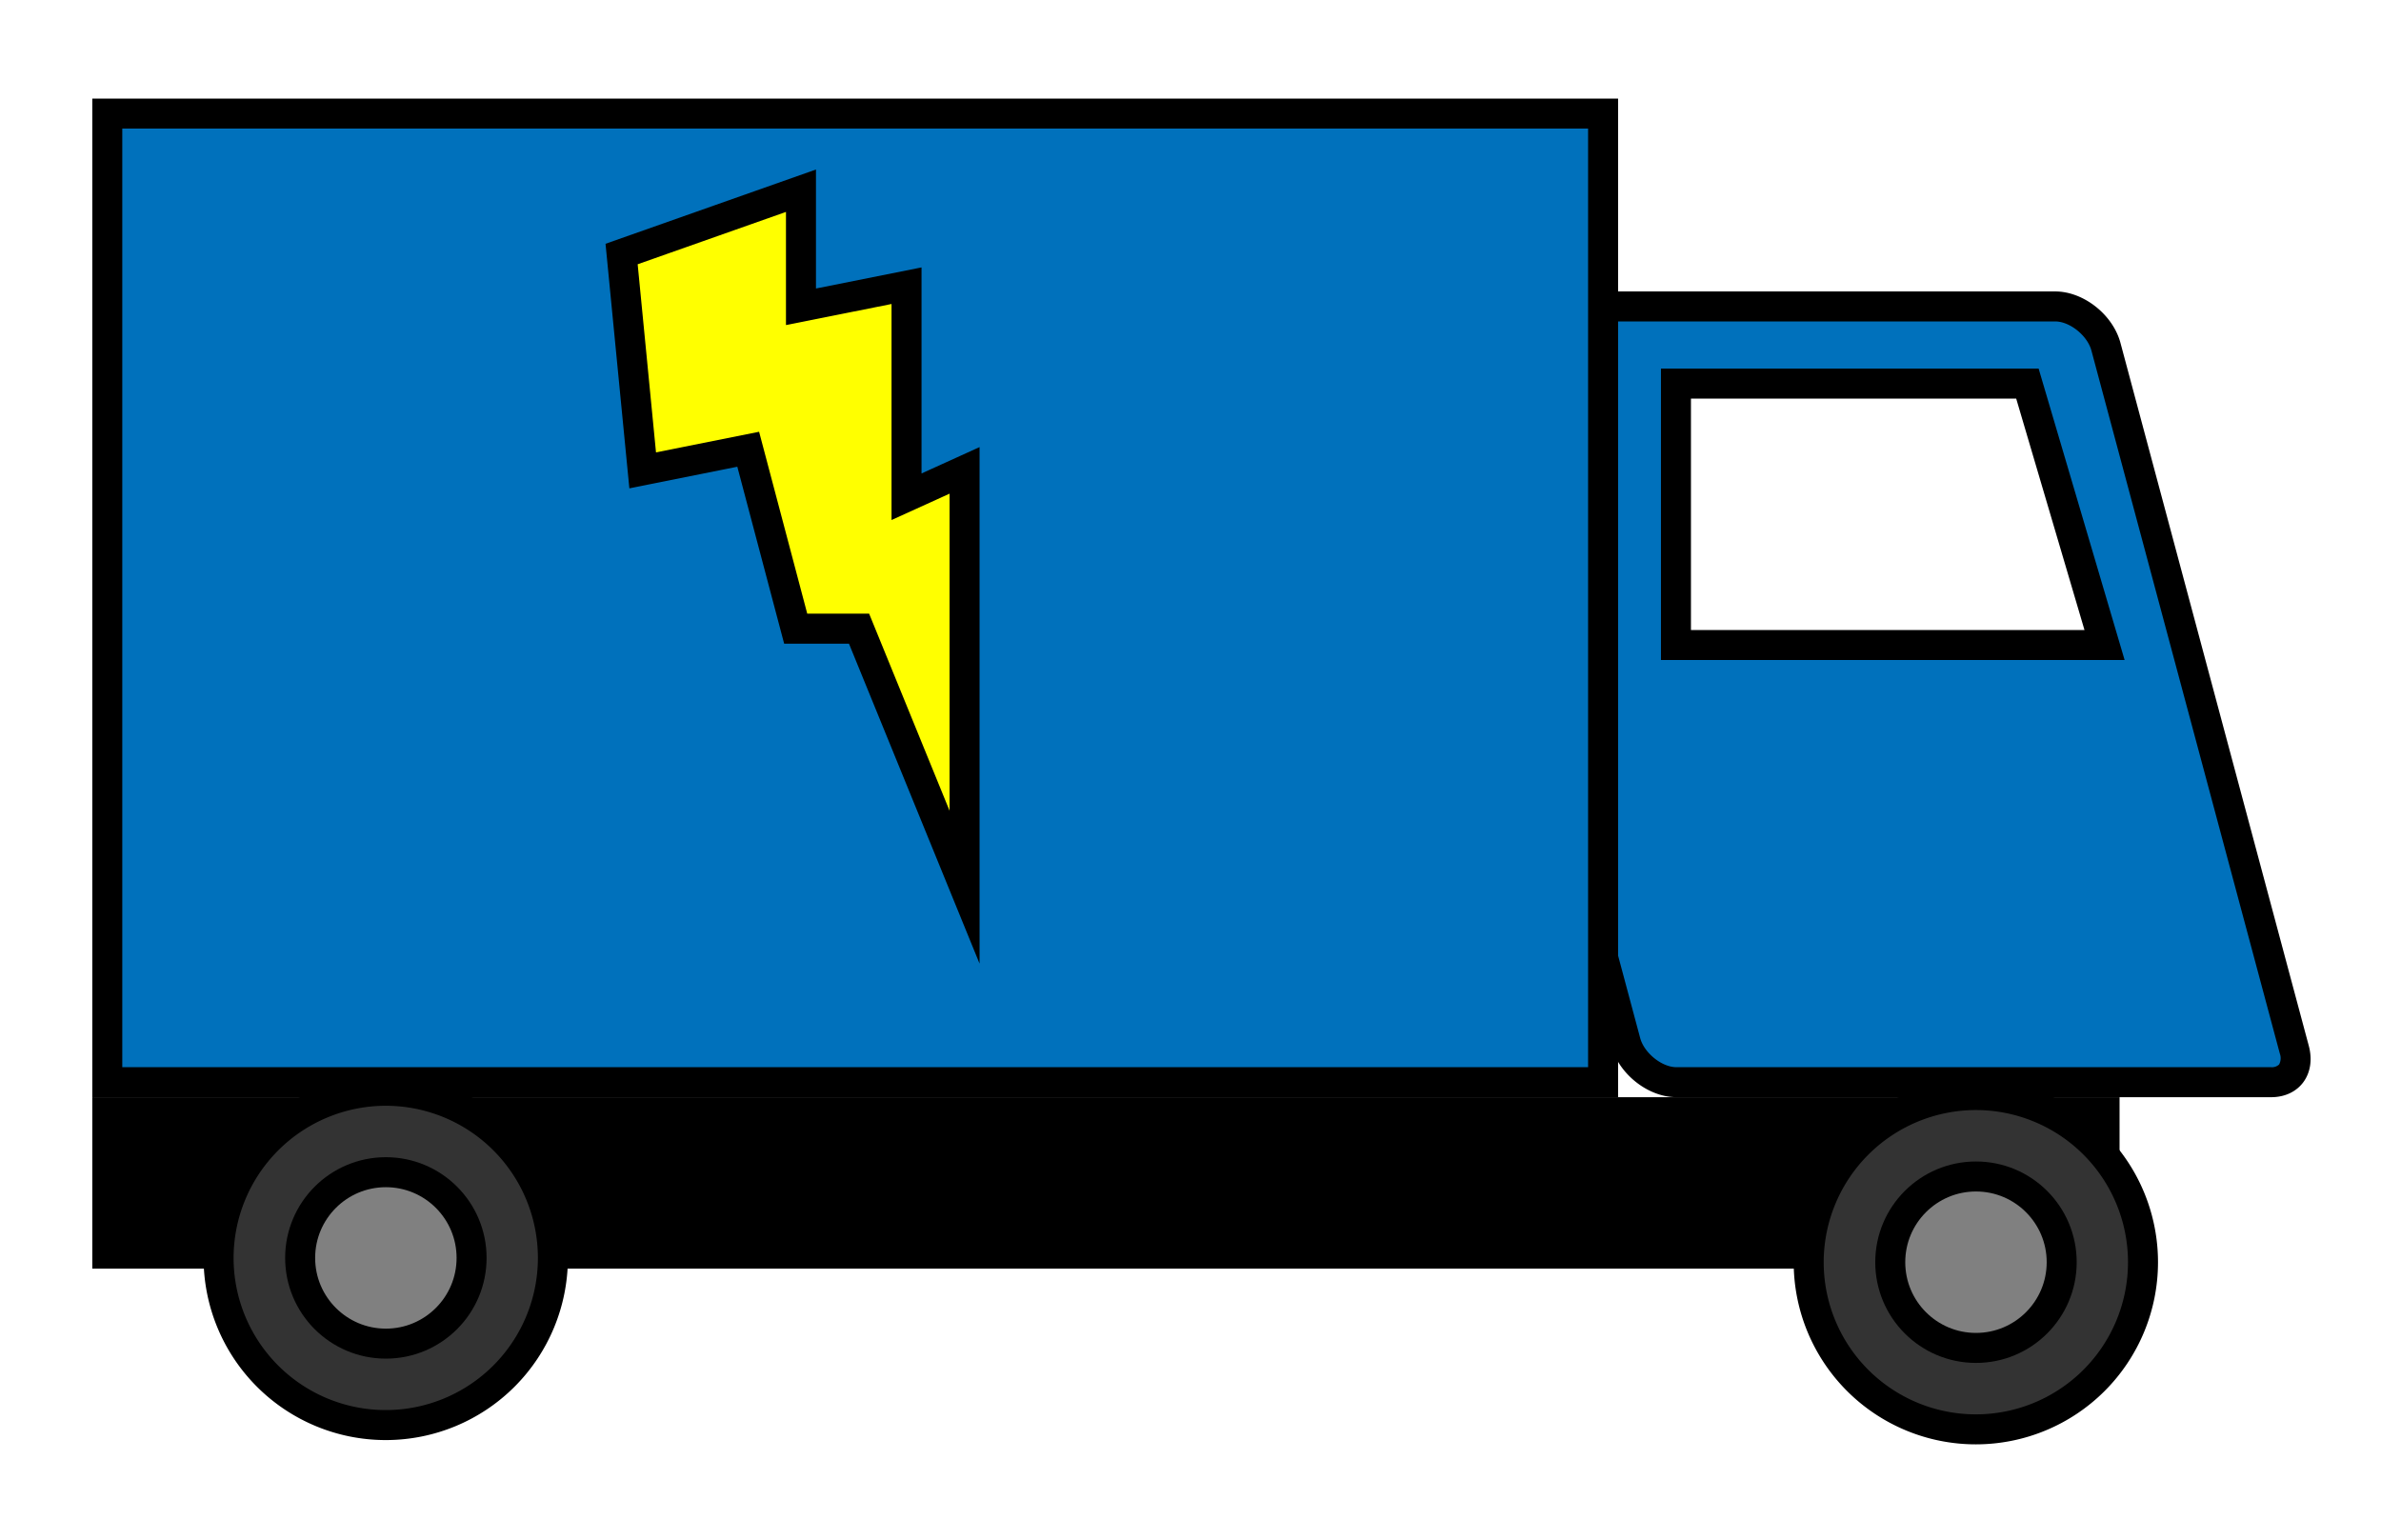 <svg id="Layer_1" data-name="Layer 1" xmlns="http://www.w3.org/2000/svg" viewBox="0 0 555.53 359.32"><defs><style>.cls-1{fill:#0071bc;}.cls-2{fill:#fff;}.cls-2,.cls-3,.cls-5{stroke:#000;stroke-miterlimit:10;stroke-width:7px;}.cls-3{fill:#ff0;}.cls-4{fill:#333;}.cls-5{fill:gray;}</style></defs><title>Artboard 1</title><path class="cls-1" d="M391.14,252.5c-5.05,0-10.47-4.31-11.84-9.41l-43.94-164a6.3,6.3,0,0,1,.76-5.58,5.63,5.63,0,0,1,4.64-2H479.52c5.05,0,10.47,4.31,11.83,9.41l43.95,164a6.3,6.3,0,0,1-.76,5.58,5.63,5.63,0,0,1-4.65,2Z"/><path d="M479.52,75c3.41,0,7.52,3.31,8.45,6.81l43.95,164a3.11,3.11,0,0,1-.16,2.55,2.43,2.43,0,0,1-1.87.64H391.14c-3.41,0-7.52-3.31-8.46-6.81l-43.94-164a3.11,3.11,0,0,1,.16-2.55,2.41,2.41,0,0,1,1.86-.64H479.52m0-7H340.76c-6.6,0-10.55,5.4-8.78,12l43.94,164c1.77,6.6,8.62,12,15.22,12H529.89c6.61,0,10.56-5.4,8.79-12L494.74,80c-1.77-6.6-8.62-12-15.22-12Z"/><rect class="cls-1" x="25.03" y="26.5" width="349" height="226"/><path d="M370.53,30V249h-342V30h342m7-7h-356V256h356V23Z"/><polygon class="cls-2" points="391.03 89.5 473.03 89.5 491.03 150.5 391.03 150.5 391.03 89.5"/><polygon class="cls-3" points="145.03 59.27 186.88 44.5 186.88 71.58 211.51 66.66 211.51 115.9 225.05 109.75 225.05 207 200.43 146.68 185.65 146.68 174.57 104.82 149.95 109.75 145.03 59.27"/><rect x="25.03" y="259.5" width="466" height="33"/><path d="M487.53,263v26h-459V263h459m7-7h-473v40h473V256Z"/><circle class="cls-4" cx="90.03" cy="293.5" r="39"/><path d="M90,258a35.5,35.5,0,1,1-35.5,35.5A35.55,35.55,0,0,1,90,258m0-7a42.5,42.5,0,1,0,42.5,42.5A42.5,42.5,0,0,0,90,251Z"/><circle class="cls-5" cx="90.03" cy="293.5" r="20"/><circle class="cls-4" cx="461.03" cy="294.5" r="39"/><path d="M461,259a35.5,35.5,0,1,1-35.5,35.5A35.55,35.55,0,0,1,461,259m0-7a42.5,42.5,0,1,0,42.5,42.5A42.5,42.5,0,0,0,461,252Z"/><circle class="cls-5" cx="461.03" cy="294.5" r="20"/></svg>